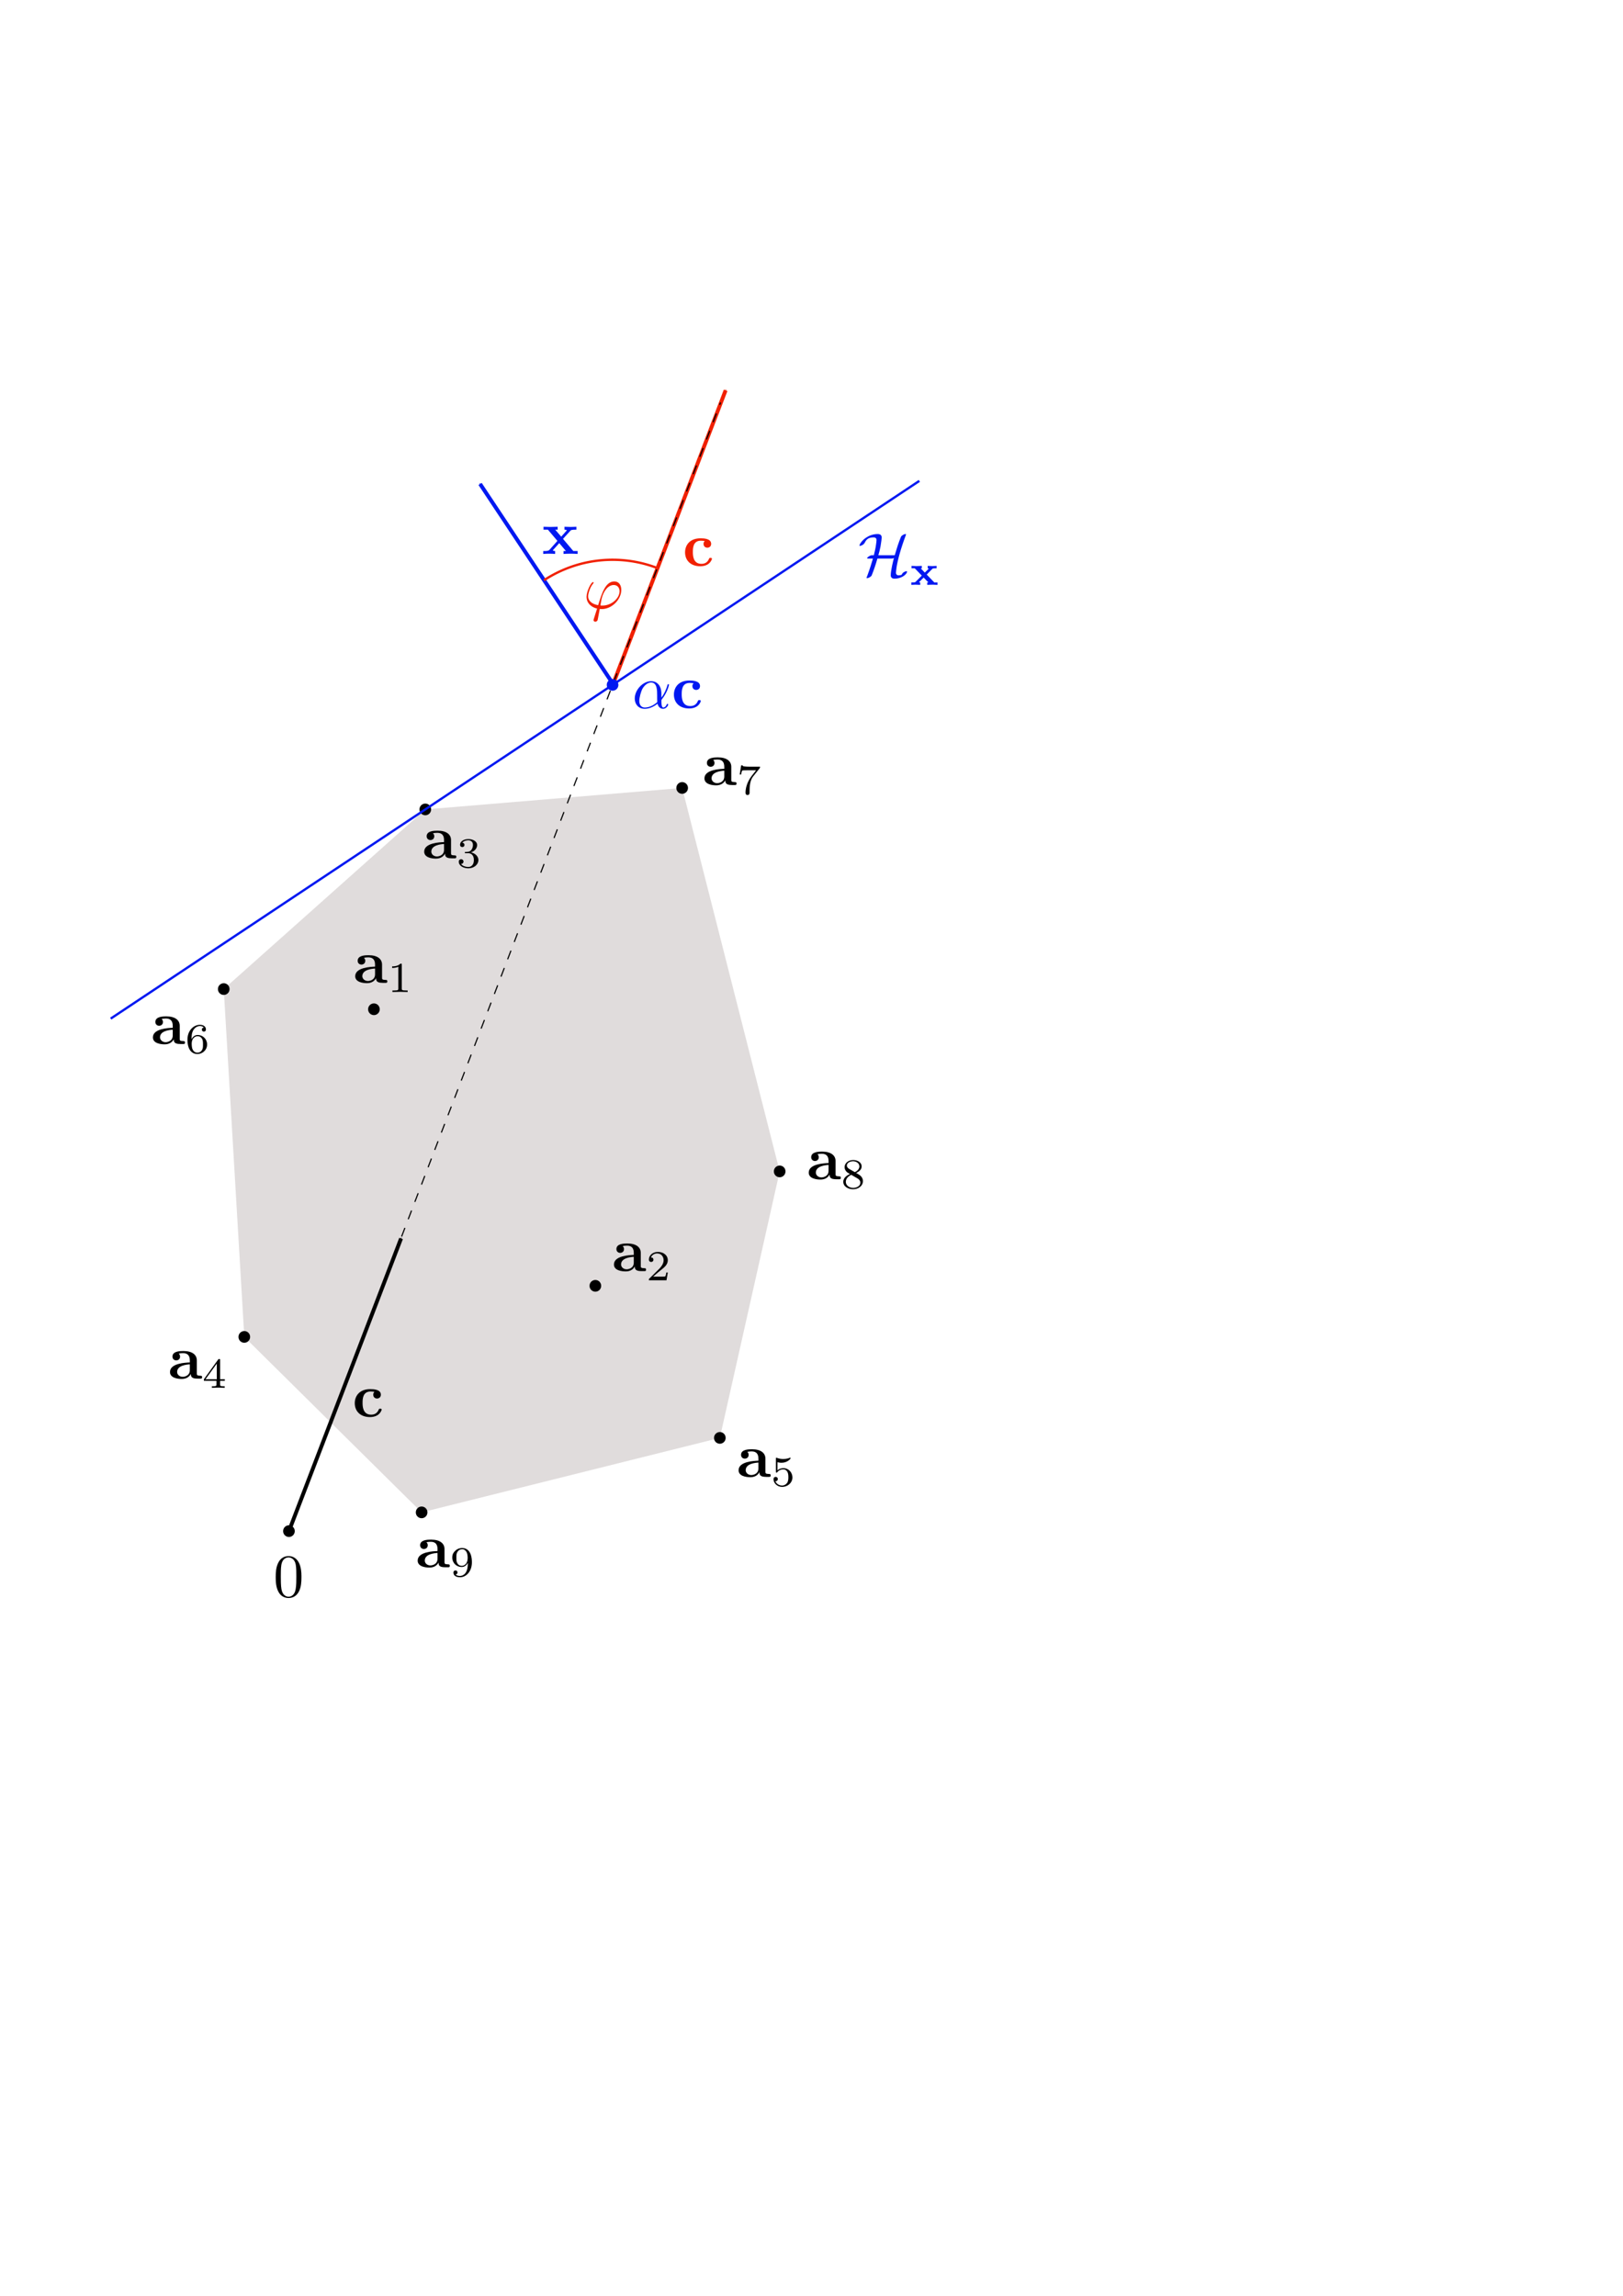 <?xml version="1.0" encoding="UTF-8" standalone="no"?>
<!-- Created with Inkscape (http://www.inkscape.org/) -->

<svg
   xmlns:ns0="http://www.iki.fi/pav/software/textext/"
   xmlns:dc="http://purl.org/dc/elements/1.1/"
   xmlns:cc="http://creativecommons.org/ns#"
   xmlns:rdf="http://www.w3.org/1999/02/22-rdf-syntax-ns#"
   xmlns:svg="http://www.w3.org/2000/svg"
   xmlns="http://www.w3.org/2000/svg"
   xmlns:sodipodi="http://sodipodi.sourceforge.net/DTD/sodipodi-0.dtd"
   xmlns:inkscape="http://www.inkscape.org/namespaces/inkscape"
   width="744.094"
   height="1052.362"
   id="svg2"
   version="1.1"
   inkscape:version="0.48.4 r9939"
   sodipodi:docname="dualityCHb.svg">
  <sodipodi:namedview
     id="base"
     pagecolor="#ffffff"
     bordercolor="#666666"
     borderopacity="1.0"
     inkscape:pageopacity="0.0"
     inkscape:pageshadow="2"
     inkscape:zoom="1.4"
     inkscape:cx="281.54855"
     inkscape:cy="696.86223"
     inkscape:document-units="px"
     inkscape:current-layer="layer3"
     showgrid="true"
     inkscape:window-width="1918"
     inkscape:window-height="1062"
     inkscape:window-x="0"
     inkscape:window-y="0"
     inkscape:window-maximized="0"
     inkscape:snap-object-midpoints="true"
     inkscape:object-paths="true"
     inkscape:snap-grids="false"
     inkscape:snap-intersection-paths="true"
     inkscape:snap-nodes="true"
     inkscape:object-nodes="false"
     inkscape:snap-global="true">
    <inkscape:grid
       type="xygrid"
       id="grid3004"
       empspacing="5"
       visible="false"
       enabled="false"
       snapvisiblegridlinesonly="true"
       units="mm"
       spacingx="1mm"
       spacingy="1mm" />
  </sodipodi:namedview>
  <defs
     id="defs4">
    <marker
       inkscape:stockid="Arrow1Mend"
       orient="auto"
       refY="0.0"
       refX="0.0"
       id="Arrow1Mend"
       style="overflow:visible;">
      <path
         id="path5082"
         d="M 0.0,0.0 L 5.0,-5.0 L -12.5,0.0 L 5.0,5.0 L 0.0,0.0 z "
         style="fill-rule:evenodd;stroke:#000000;stroke-width:1.0pt;"
         transform="scale(0.4) rotate(180) translate(10,0)" />
    </marker>
    <marker
       inkscape:stockid="Arrow1Mendd"
       orient="auto"
       refY="0.0"
       refX="0.0"
       id="Arrow1Mendd"
       style="overflow:visible;">
      <path
         id="path6313"
         d="M 0.0,0.0 L 5.0,-5.0 L -12.5,0.0 L 5.0,5.0 L 0.0,0.0 z "
         style="stroke:#0018f1;stroke-width:1.0pt;fill:#0018f1;fill-rule:evenodd"
         transform="scale(0.4) rotate(180) translate(10,0)" />
    </marker>
    <marker
       inkscape:stockid="Arrow1Mendh"
       orient="auto"
       refY="0.0"
       refX="0.0"
       id="Arrow1Mendh"
       style="overflow:visible;">
      <path
         id="path3970"
         d="M 0.0,0.0 L 5.0,-5.0 L -12.5,0.0 L 5.0,5.0 L 0.0,0.0 z "
         style="stroke:#f12000;stroke-width:1.0pt;fill:#f12000;fill-rule:evenodd"
         transform="scale(0.4) rotate(180) translate(10,0)" />
    </marker>
  </defs>
  <g
     inkscape:groupmode="layer"
     id="layer2"
     inkscape:label="helplines"
     style="display:none">
    <path
       style="fill:#2a1313;fill-opacity:0.19;stroke:#000000;stroke-width:0.354;stroke-miterlimit:4;stroke-opacity:1;stroke-dasharray:none;display:inline"
       d="M 132.472,701.839 369.47,83.315"
       id="path3818"
       inkscape:connector-curvature="0"
       sodipodi:nodetypes="cc" />
    <path
       style="fill:#2a1313;fill-opacity:0.19;stroke:#000000;stroke-width:0.354;stroke-miterlimit:4;stroke-opacity:1;stroke-dasharray:none;display:inline"
       d="M 159.604,373.979 371.231,356.301"
       id="path3822"
       inkscape:connector-curvature="0" />
    <path
       inkscape:connector-curvature="0"
       id="path3826"
       d="M 219.57,221.031 342.808,406.394"
       style="fill:#2a1313;fill-opacity:0.19;stroke:#000000;stroke-width:0.354;stroke-miterlimit:4;stroke-opacity:1;stroke-dasharray:none;display:inline" />
    <path
       style="fill:#2a1313;fill-opacity:0.19;stroke:#000000;stroke-width:0.354;stroke-miterlimit:4;stroke-opacity:1;stroke-dasharray:none;display:inline"
       d="m 161.429,557.362 54.286,25"
       id="path3828"
       inkscape:connector-curvature="0" />
    <path
       style="fill:#2a1313;fill-opacity:0.19;stroke:#000000;stroke-width:0.354;stroke-miterlimit:4;stroke-opacity:1;stroke-dasharray:none"
       d="m 297.857,178.791 65,11.429"
       id="path3849"
       inkscape:connector-curvature="0" />
  </g>
  <g
     inkscape:label="Layer 1"
     inkscape:groupmode="layer"
     id="layer1"
     style="display:inline">
    <path
       sodipodi:nodetypes="cc"
       inkscape:connector-curvature="0"
       id="path3175"
       d="m 281.276,313.061 51.399,-134.142"
       style="marker-end:url(#Arrow1Mendh);stroke-opacity:1;fill-opacity:0.146;stroke:#f12000;stroke-miterlimit:4;stroke-dasharray:none;stroke-width:1.772;display:inline;fill:#2a1313" />
    <path
       style="fill:#2a1313;fill-opacity:0.146;stroke:none"
       d="m 194.988,371.023 117.764,-9.837 44.708,175.763 -27.435,122.154 -136.721,34.145 -81.299,-80.433 -9.426,-159.438 z"
       id="path3006"
       inkscape:connector-curvature="0"
       sodipodi:nodetypes="cccccccc" />
    <path
       transform="matrix(0.15,0,0,0.15,111.212,658.257)"
       d="m 159.449,290.551 a 17.717,17.717 0 1 1 -35.433,0 17.717,17.717 0 1 1 35.433,0 z"
       sodipodi:ry="17.716536"
       sodipodi:rx="17.716536"
       sodipodi:cy="290.55115"
       sodipodi:cx="141.73228"
       id="path3784"
       style="fill:#000000;fill-opacity:1;stroke:none;display:inline"
       sodipodi:type="arc" />
    <path
       sodipodi:type="arc"
       style="fill:#000000;fill-opacity:1;stroke:none;display:inline"
       id="path3852"
       sodipodi:cx="141.73228"
       sodipodi:cy="290.55115"
       sodipodi:rx="17.716536"
       sodipodi:ry="17.716536"
       d="m 159.449,290.551 a 17.717,17.717 0 1 1 -35.433,0 17.717,17.717 0 1 1 35.433,0 z"
       transform="matrix(0.15,0,0,0.15,172.044,649.666)" />
    <path
       transform="matrix(0.15,0,0,0.15,308.765,615.521)"
       d="m 159.449,290.551 a 17.717,17.717 0 1 1 -35.433,0 17.717,17.717 0 1 1 35.433,0 z"
       sodipodi:ry="17.716536"
       sodipodi:rx="17.716536"
       sodipodi:cy="290.55115"
       sodipodi:cx="141.73228"
       id="path3854"
       style="fill:#000000;fill-opacity:1;stroke:none;display:inline"
       sodipodi:type="arc" />
    <path
       sodipodi:type="arc"
       style="fill:#000000;fill-opacity:1;stroke:none;display:inline"
       id="path3858"
       sodipodi:cx="141.73228"
       sodipodi:cy="290.55115"
       sodipodi:rx="17.716536"
       sodipodi:ry="17.716536"
       d="m 159.449,290.551 a 17.717,17.717 0 1 1 -35.433,0 17.717,17.717 0 1 1 35.433,0 z"
       transform="matrix(0.15,0,0,0.15,336.2,493.367)" />
    <path
       transform="matrix(0.15,0,0,0.15,291.492,317.604)"
       d="m 159.449,290.551 a 17.717,17.717 0 1 1 -35.433,0 17.717,17.717 0 1 1 35.433,0 z"
       sodipodi:ry="17.716536"
       sodipodi:rx="17.716536"
       sodipodi:cy="290.55115"
       sodipodi:cx="141.73228"
       id="path3860"
       style="fill:#000000;fill-opacity:1;stroke:none;display:inline"
       sodipodi:type="arc" />
    <path
       sodipodi:type="arc"
       style="fill:#000000;fill-opacity:1;stroke:none;display:inline"
       id="path3862"
       sodipodi:cx="141.73228"
       sodipodi:cy="290.55115"
       sodipodi:rx="17.716536"
       sodipodi:ry="17.716536"
       d="m 159.449,290.551 a 17.717,17.717 0 1 1 -35.433,0 17.717,17.717 0 1 1 35.433,0 z"
       transform="matrix(0.15,0,0,0.15,173.728,327.441)" />
    <path
       transform="matrix(0.15,0,0,0.15,81.318,409.795)"
       d="m 159.449,290.551 a 17.717,17.717 0 1 1 -35.433,0 17.717,17.717 0 1 1 35.433,0 z"
       sodipodi:ry="17.716536"
       sodipodi:rx="17.716536"
       sodipodi:cy="290.55115"
       sodipodi:cx="141.73228"
       id="path3864"
       style="fill:#000000;fill-opacity:1;stroke:none;display:inline"
       sodipodi:type="arc" />
    <path
       sodipodi:type="arc"
       style="fill:#000000;fill-opacity:1;stroke:none;display:inline"
       id="path3866"
       sodipodi:cx="141.73228"
       sodipodi:cy="290.55115"
       sodipodi:rx="17.716536"
       sodipodi:ry="17.716536"
       d="m 159.449,290.551 a 17.717,17.717 0 1 1 -35.433,0 17.717,17.717 0 1 1 35.433,0 z"
       transform="matrix(0.15,0,0,0.15,90.745,569.233)" />
    <path
       sodipodi:type="arc"
       style="fill:#000000;fill-opacity:1;stroke:none;display:inline"
       id="path4018"
       sodipodi:cx="141.73228"
       sodipodi:cy="290.55115"
       sodipodi:rx="17.716536"
       sodipodi:ry="17.716536"
       d="m 159.449,290.551 a 17.717,17.717 0 1 1 -35.433,0 17.717,17.717 0 1 1 35.433,0 z"
       transform="matrix(0.15,0,0,0.15,251.691,545.82)" />
    <path
       transform="matrix(0.15,0,0,0.15,150.171,419.046)"
       d="m 159.449,290.551 a 17.717,17.717 0 1 1 -35.433,0 17.717,17.717 0 1 1 35.433,0 z"
       sodipodi:ry="17.716536"
       sodipodi:rx="17.716536"
       sodipodi:cy="290.55115"
       sodipodi:cx="141.73228"
       id="path4020"
       style="fill:#000000;fill-opacity:1;stroke:none;display:inline"
       sodipodi:type="arc" />
    <path
       inkscape:connector-curvature="0"
       id="path5820"
       d="M 132.472,701.839 330.357,184.505"
       style="fill:#2a1313;fill-opacity:0.146;stroke:#000000;stroke-width:0.531;stroke-miterlimit:4;stroke-opacity:1;stroke-dasharray:4.252, 4.252;stroke-dashoffset:0;display:inline"
       sodipodi:nodetypes="cc" />
    <path
       transform="matrix(0.15,0,0,0.15,259.587,270.357)"
       d="m 159.449,290.551 a 17.717,17.717 0 1 1 -35.433,0 17.717,17.717 0 1 1 35.433,0 z"
       sodipodi:ry="17.716536"
       sodipodi:rx="17.716536"
       sodipodi:cy="290.55115"
       sodipodi:cx="141.73228"
       id="path5825"
       style="fill:#0018f1;fill-opacity:1;stroke:none;display:inline"
       sodipodi:type="arc" />
    <path
       style="display:inline;fill:#2a1313;fill-opacity:0.146;stroke:#000000;stroke-width:1.772;stroke-miterlimit:4;stroke-opacity:1;stroke-dasharray:none;marker-end:url(#Arrow1Mend)"
       d="m 132.472,701.839 51.399,-134.142"
       id="path5067"
       inkscape:connector-curvature="0"
       sodipodi:nodetypes="cc" />
    <path
       style="display:inline;fill:#2a1313;fill-opacity:0.19;stroke:#0018f1;stroke-width:1.063;stroke-miterlimit:4;stroke-opacity:1;stroke-dasharray:none"
       d="M 50.76,466.913 421.486,220.436"
       id="path3824"
       inkscape:connector-curvature="0" />
    <path
       inkscape:connector-curvature="0"
       id="path6121"
       d="m 281.189,313.712 -61.084,-91.876"
       style="marker-end:url(#Arrow1Mendd);stroke-opacity:1;fill-opacity:1;stroke-dashoffset:0;stroke:#0018f1;stroke-miterlimit:4;stroke-dasharray:none;stroke-width:1.772;display:inline;fill:#0018f1" />
    <path
       sodipodi:open="true"
       sodipodi:type="arc"
       style="fill:none;stroke:#f12000;stroke-width:1.063;stroke-miterlimit:4;stroke-opacity:1;stroke-dasharray:none;stroke-dashoffset:0"
       id="path6739"
       sodipodi:cx="280.8472"
       sodipodi:cy="313.93976"
       sodipodi:rx="57.350998"
       sodipodi:ry="57.350998"
       d="m 249.428,265.961 a 57.351,57.351 0 0 1 52.008,-5.549"
       sodipodi:start="4.132601"
       sodipodi:end="5.0795723" />
  </g>
  <g
     inkscape:groupmode="layer"
     id="layer3"
     inkscape:label="popisky"
     style="display:inline">
    <g
       id="g4028"
       transform="matrix(2.815,0,0,-2.815,-467.001,2441.062)"
       xml:space="preserve"
       stroke-miterlimit="10.433"
       font-style="normal"
       font-variant="normal"
       font-weight="normal"
       font-stretch="normal"
       font-size-adjust="none"
       letter-spacing="normal"
       word-spacing="normal"
       ns0:text="$\\mbox{\\boldmath{$\\rm a$}}_1$"
       ns0:preamble=""
       style="font-style:normal;font-variant:normal;font-weight:normal;font-stretch:normal;letter-spacing:normal;word-spacing:normal;text-anchor:start;fill:none;stroke:#000000;stroke-linecap:butt;stroke-linejoin:miter;stroke-miterlimit:10.433;stroke-opacity:1;stroke-dasharray:none;stroke-dashoffset:0"><path
         style="fill:#000000;stroke-width:0"
         inkscape:connector-curvature="0"
         d="m 227.15,707.89 0,-0.06 0.01,-0.06 0,-0.03 0,-0.03 0,-0.04 0.01,-0.03 0.01,-0.03 0,-0.03 0.02,-0.04 0.01,-0.03 0.01,-0.03 0.02,-0.03 0.02,-0.03 0.02,-0.03 0.03,-0.03 0.03,-0.02 0.03,-0.03 0.02,-0.01 0.02,-0.01 0.02,-0.02 0.02,-0.01 0.02,-0.01 0.02,-0.01 0.02,-0.01 0.03,-0.01 0.02,-0.01 0.03,-0.01 0.03,-0.01 0.03,-0.01 0.03,0 0.03,-0.01 0.03,-0.01 0.03,0 0.04,-0.01 0.04,0 0.03,-0.01 0.04,0 0.04,-0.01 0.05,0 0.04,0 0.04,0 0.05,0 0.05,-0.01 h 0.47 c 0.2,0 0.32,0 0.32,0.24 0,0.23 -0.13,0.23 -0.25,0.23 -0.61,0.01 -0.61,0.14 -0.61,0.37 v 2.13 c 0,0.89 -0.71,1.53 -2.19,1.53 -0.57,0 -1.78,-0.03 -1.78,-0.91 0,-0.44 0.35,-0.62 0.61,-0.62 0.31,0 0.63,0.2 0.63,0.62 0,0.3 -0.19,0.47 -0.22,0.49 0.28,0.06 0.6,0.07 0.72,0.07 0.75,0 1.09,-0.42 1.09,-1.18 v -0.33 -0.31 -0.94 c 0,-0.96 -0.91,-1.09 -1.16,-1.09 -0.51,0 -0.91,0.35 -0.91,0.79 0,1.07 1.58,1.21 2.07,1.24 h 0 v 0.31 c -0.7,-0.03 -3.23,-0.12 -3.23,-1.56 0,-0.96 1.23,-1.13 1.92,-1.13 0.8,0 1.26,0.4 1.48,0.82 z"
         id="path4030" /><path
         style="fill:#000000;stroke-width:0"
         inkscape:connector-curvature="0"
         d="m 231.33,710.05 0,0.01 0,0.01 0,0.01 0,0.01 0,0 0,0.01 0,0.01 0,0.01 0,0 0,0.01 0,0.01 0,0 0,0.01 0,0 0,0.01 0,0 0,0.01 0,0 -0.01,0.01 0,0.01 0,0.01 0,0 -0.01,0.01 0,0.01 -0.01,0 0,0.01 -0.01,0 -0.01,0 0,0.01 -0.01,0 -0.01,0 -0.01,0 0,0 -0.01,0 -0.01,0 0,0.01 -0.01,0 0,0 -0.01,0 -0.01,0 0,0 -0.01,0 -0.01,0 0,0 -0.01,0 -0.01,0 -0.01,0 -0.01,0 -0.01,0 -0.01,0 c -0.44,-0.44 -1.07,-0.45 -1.36,-0.45 v -0.25 c 0.17,0 0.63,0 1.01,0.2 v -3.55 c 0,-0.23 0,-0.32 -0.7,-0.32 h -0.26 v -0.25 c 0.12,0.01 0.98,0.03 1.24,0.03 0.21,0 1.09,-0.02 1.24,-0.03 v 0.25 h -0.26 c -0.7,0 -0.7,0.09 -0.7,0.32 z"
         id="path4032" /></g>    <g
       style="font-style:normal;font-variant:normal;font-weight:normal;font-stretch:normal;letter-spacing:normal;word-spacing:normal;text-anchor:start;fill:none;stroke:#000000;stroke-linecap:butt;stroke-linejoin:miter;stroke-miterlimit:10.433;stroke-opacity:1;stroke-dasharray:none;stroke-dashoffset:0"
       ns0:preamble=""
       ns0:text="$0$"
       word-spacing="normal"
       letter-spacing="normal"
       font-size-adjust="none"
       font-stretch="normal"
       font-weight="normal"
       font-variant="normal"
       font-style="normal"
       stroke-miterlimit="10.433"
       xml:space="preserve"
       transform="matrix(2.815,0,0,-2.815,-503.648,2722.452)"
       id="g4127"><path
         id="path4129"
         d="m 228.01,710.3 0,0.15 0,0.15 -0.01,0.15 0,0.15 -0.01,0.15 -0.02,0.14 -0.01,0.15 -0.02,0.15 -0.02,0.14 -0.03,0.15 -0.03,0.14 -0.04,0.15 -0.04,0.14 -0.05,0.14 -0.06,0.14 -0.03,0.07 -0.03,0.07 c -0.46,0.95 -1.27,1.11 -1.69,1.11 -0.6,0 -1.32,-0.26 -1.73,-1.18 -0.32,-0.69 -0.37,-1.46 -0.37,-2.26 0,-0.74 0.04,-1.64 0.45,-2.39 0.43,-0.81 1.15,-1 1.64,-1 v 0.21 c -0.39,0 -0.98,0.25 -1.15,1.21 -0.11,0.59 -0.11,1.51 -0.11,2.09 0,0.64 0,1.29 0.08,1.83 0.18,1.18 0.93,1.27 1.18,1.27 0.33,0 0.98,-0.18 1.17,-1.16 0.1,-0.56 0.1,-1.31 0.1,-1.94 0,-0.74 0,-1.42 -0.11,-2.05 -0.15,-0.95 -0.71,-1.25 -1.16,-1.25 h 0 v -0.21 c 0.54,0 1.29,0.2 1.73,1.15 0.32,0.68 0.37,1.46 0.37,2.24 z"
         inkscape:connector-curvature="0"
         style="fill:#000000;stroke-width:0" /></g>    <g
       id="g4232"
       transform="matrix(2.815,0,0,-2.815,-348.379,2573.205)"
       xml:space="preserve"
       stroke-miterlimit="10.433"
       font-style="normal"
       font-variant="normal"
       font-weight="normal"
       font-stretch="normal"
       font-size-adjust="none"
       letter-spacing="normal"
       word-spacing="normal"
       ns0:text="$\\mbox{\\boldmath{$\\rm a$}}_2$"
       ns0:preamble=""
       style="font-style:normal;font-variant:normal;font-weight:normal;font-stretch:normal;letter-spacing:normal;word-spacing:normal;text-anchor:start;fill:none;stroke:#000000;stroke-linecap:butt;stroke-linejoin:miter;stroke-miterlimit:10.433;stroke-opacity:1;stroke-dasharray:none;stroke-dashoffset:0"><path
         d="m 227.15,707.89 0,-0.06 0.01,-0.06 0,-0.03 0,-0.03 0,-0.04 0.01,-0.03 0.01,-0.03 0,-0.03 0.02,-0.04 0.01,-0.03 0.01,-0.03 0.02,-0.03 0.02,-0.03 0.02,-0.03 0.03,-0.03 0.03,-0.02 0.03,-0.03 0.02,-0.01 0.02,-0.01 0.02,-0.02 0.02,-0.01 0.02,-0.01 0.02,-0.01 0.02,-0.01 0.03,-0.01 0.02,-0.01 0.03,-0.01 0.03,-0.01 0.03,-0.01 0.03,0 0.03,-0.01 0.03,-0.01 0.03,0 0.04,-0.01 0.04,0 0.03,-0.01 0.04,0 0.04,-0.01 0.05,0 0.04,0 0.04,0 0.05,0 0.05,-0.01 h 0.47 c 0.2,0 0.32,0 0.32,0.24 0,0.23 -0.13,0.23 -0.25,0.23 -0.61,0.01 -0.61,0.14 -0.61,0.37 v 2.13 c 0,0.89 -0.71,1.53 -2.19,1.53 -0.57,0 -1.78,-0.03 -1.78,-0.91 0,-0.44 0.35,-0.62 0.61,-0.62 0.31,0 0.63,0.2 0.63,0.62 0,0.3 -0.19,0.47 -0.22,0.49 0.28,0.06 0.6,0.07 0.72,0.07 0.75,0 1.09,-0.42 1.09,-1.18 v -0.33 -0.31 -0.94 c 0,-0.96 -0.91,-1.09 -1.16,-1.09 -0.51,0 -0.91,0.35 -0.91,0.79 0,1.07 1.58,1.21 2.07,1.24 h 0 v 0.31 c -0.7,-0.03 -3.23,-0.12 -3.23,-1.56 0,-0.96 1.23,-1.13 1.92,-1.13 0.8,0 1.26,0.4 1.48,0.82 z"
         id="path4234"
         inkscape:connector-curvature="0"
         style="fill:#000000;stroke-width:0" /><path
         d="m 232.52,706.9 h -0.24 c -0.02,-0.16 -0.09,-0.57 -0.18,-0.64 -0.06,-0.04 -0.59,-0.04 -0.69,-0.04 h -1.28 c 0.73,0.65 0.97,0.84 1.39,1.17 0.52,0.41 1,0.84 1,1.5 0,0.84 -0.74,1.36 -1.63,1.36 -0.87,0 -1.45,-0.61 -1.45,-1.25 0,-0.35 0.3,-0.39 0.37,-0.39 0.17,0 0.37,0.12 0.37,0.37 0,0.13 -0.05,0.37 -0.41,0.37 0.21,0.49 0.69,0.65 1.01,0.65 0.7,0 1.06,-0.54 1.06,-1.11 0,-0.6 -0.43,-1.08 -0.65,-1.33 l -1.68,-1.66 c -0.07,-0.06 -0.07,-0.07 -0.07,-0.27 h 2.87 z"
         id="path4236"
         inkscape:connector-curvature="0"
         style="fill:#000000;stroke-width:0" /></g>    <g
       style="font-style:normal;font-variant:normal;font-weight:normal;font-stretch:normal;letter-spacing:normal;word-spacing:normal;text-anchor:start;fill:none;stroke:#000000;stroke-linecap:butt;stroke-linejoin:miter;stroke-miterlimit:10.433;stroke-opacity:1;stroke-dasharray:none;stroke-dashoffset:0"
       ns0:preamble=""
       ns0:text="$\\mbox{\\boldmath{$\\rm a$}}_3$"
       word-spacing="normal"
       letter-spacing="normal"
       font-size-adjust="none"
       font-stretch="normal"
       font-weight="normal"
       font-variant="normal"
       font-style="normal"
       stroke-miterlimit="10.433"
       xml:space="preserve"
       transform="matrix(2.815,0,0,-2.815,-435.373,2383.976)"
       id="g4339"><path
         id="path4341"
         d="m 227.15,707.89 0,-0.06 0.01,-0.06 0,-0.03 0,-0.03 0,-0.04 0.01,-0.03 0.01,-0.03 0,-0.03 0.02,-0.04 0.01,-0.03 0.01,-0.03 0.02,-0.03 0.02,-0.03 0.02,-0.03 0.03,-0.03 0.03,-0.02 0.03,-0.03 0.02,-0.01 0.02,-0.01 0.02,-0.02 0.02,-0.01 0.02,-0.01 0.02,-0.01 0.02,-0.01 0.03,-0.01 0.02,-0.01 0.03,-0.01 0.03,-0.01 0.03,-0.01 0.03,0 0.03,-0.01 0.03,-0.01 0.03,0 0.04,-0.01 0.04,0 0.03,-0.01 0.04,0 0.04,-0.01 0.05,0 0.04,0 0.04,0 0.05,0 0.05,-0.01 h 0.47 c 0.2,0 0.32,0 0.32,0.24 0,0.23 -0.13,0.23 -0.25,0.23 -0.61,0.01 -0.61,0.14 -0.61,0.37 v 2.13 c 0,0.89 -0.71,1.53 -2.19,1.53 -0.57,0 -1.78,-0.03 -1.78,-0.91 0,-0.44 0.35,-0.62 0.61,-0.62 0.31,0 0.63,0.2 0.63,0.62 0,0.3 -0.19,0.47 -0.22,0.49 0.28,0.06 0.6,0.07 0.72,0.07 0.75,0 1.09,-0.42 1.09,-1.18 v -0.33 -0.31 -0.94 c 0,-0.96 -0.91,-1.09 -1.16,-1.09 -0.51,0 -0.91,0.35 -0.91,0.79 0,1.07 1.58,1.21 2.07,1.24 h 0 v 0.31 c -0.7,-0.03 -3.23,-0.12 -3.23,-1.56 0,-0.96 1.23,-1.13 1.92,-1.13 0.8,0 1.26,0.4 1.48,0.82 z"
         inkscape:connector-curvature="0"
         style="fill:#000000;stroke-width:0" /><path
         id="path4343"
         d="m 230.9,707.95 0.05,0 0.05,0 0.05,-0.01 0.05,0 0.04,-0.01 0.05,-0.02 0.04,-0.01 0.05,-0.02 0.04,-0.02 0.04,-0.02 0.04,-0.02 0.04,-0.02 0.03,-0.03 0.04,-0.03 0.03,-0.03 0.03,-0.04 0.03,-0.03 0.03,-0.04 0.03,-0.04 0.02,-0.04 0.03,-0.05 0.02,-0.05 0.02,-0.05 0.02,-0.05 0.01,-0.05 0.02,-0.06 0.01,-0.05 0.01,-0.06 0.01,-0.07 0,-0.06 0,-0.07 0.01,-0.07 c 0,-0.86 -0.51,-1.12 -0.91,-1.12 -0.28,0 -0.89,0.08 -1.18,0.49 0.32,0.02 0.4,0.25 0.4,0.39 0,0.22 -0.17,0.38 -0.38,0.38 -0.2,0 -0.39,-0.12 -0.39,-0.4 0,-0.65 0.72,-1.08 1.56,-1.08 0.97,0 1.64,0.65 1.64,1.34 0,0.55 -0.45,1.09 -1.21,1.25 0.73,0.26 1,0.78 1,1.21 0,0.55 -0.64,0.96 -1.41,0.96 -0.78,0 -1.37,-0.38 -1.37,-0.93 0,-0.24 0.16,-0.37 0.37,-0.37 0.21,0 0.35,0.16 0.35,0.35 0,0.2 -0.14,0.35 -0.35,0.36 0.24,0.31 0.72,0.39 0.98,0.39 0.31,0 0.75,-0.16 0.75,-0.76 0,-0.29 -0.1,-0.61 -0.28,-0.83 -0.23,-0.26 -0.42,-0.28 -0.77,-0.3 -0.18,-0.01 -0.19,-0.01 -0.23,-0.02 -0.01,0 -0.06,-0.01 -0.06,-0.09 0,-0.1 0.06,-0.1 0.18,-0.1 z"
         inkscape:connector-curvature="0"
         style="fill:#000000;stroke-width:0" /></g>    <g
       id="g4446"
       transform="matrix(2.815,0,0,-2.815,-551.915,2622.491)"
       xml:space="preserve"
       stroke-miterlimit="10.433"
       font-style="normal"
       font-variant="normal"
       font-weight="normal"
       font-stretch="normal"
       font-size-adjust="none"
       letter-spacing="normal"
       word-spacing="normal"
       ns0:text="$\\mbox{\\boldmath{$\\rm a$}}_4$"
       ns0:preamble=""
       style="font-style:normal;font-variant:normal;font-weight:normal;font-stretch:normal;letter-spacing:normal;word-spacing:normal;text-anchor:start;fill:none;stroke:#000000;stroke-linecap:butt;stroke-linejoin:miter;stroke-miterlimit:10.433;stroke-opacity:1;stroke-dasharray:none;stroke-dashoffset:0"><path
         d="m 227.15,707.89 0,-0.06 0.01,-0.06 0,-0.03 0,-0.03 0,-0.04 0.01,-0.03 0.01,-0.03 0,-0.03 0.02,-0.04 0.01,-0.03 0.01,-0.03 0.02,-0.03 0.02,-0.03 0.02,-0.03 0.03,-0.03 0.03,-0.02 0.03,-0.03 0.02,-0.01 0.02,-0.01 0.02,-0.02 0.02,-0.01 0.02,-0.01 0.02,-0.01 0.02,-0.01 0.03,-0.01 0.02,-0.01 0.03,-0.01 0.03,-0.01 0.03,-0.01 0.03,0 0.03,-0.01 0.03,-0.01 0.03,0 0.04,-0.01 0.04,0 0.03,-0.01 0.04,0 0.04,-0.01 0.05,0 0.04,0 0.04,0 0.05,0 0.05,-0.01 h 0.47 c 0.2,0 0.32,0 0.32,0.24 0,0.23 -0.13,0.23 -0.25,0.23 -0.61,0.01 -0.61,0.14 -0.61,0.37 v 2.13 c 0,0.89 -0.71,1.53 -2.19,1.53 -0.57,0 -1.78,-0.03 -1.78,-0.91 0,-0.44 0.35,-0.62 0.61,-0.62 0.31,0 0.63,0.2 0.63,0.62 0,0.3 -0.19,0.47 -0.22,0.49 0.28,0.06 0.6,0.07 0.72,0.07 0.75,0 1.09,-0.42 1.09,-1.18 v -0.33 -0.31 -0.94 c 0,-0.96 -0.91,-1.09 -1.16,-1.09 -0.51,0 -0.91,0.35 -0.91,0.79 0,1.07 1.58,1.21 2.07,1.24 h 0 v 0.31 c -0.7,-0.03 -3.23,-0.12 -3.23,-1.56 0,-0.96 1.23,-1.13 1.92,-1.13 0.8,0 1.26,0.4 1.48,0.82 z"
         id="path4448"
         inkscape:connector-curvature="0"
         style="fill:#000000;stroke-width:0" /><path
         d="m 232.68,706.77 v 0.25 h -0.77 v 3.1 c 0,0.15 0,0.2 -0.15,0.2 -0.08,0 -0.11,0 -0.18,-0.1 l -2.31,-3.2 v -0.25 h 2.05 l 0.05,0.25 h -1.84 l 1.84,2.55 v -2.55 l -0.05,-0.25 v -0.57 c 0,-0.23 0,-0.32 -0.56,-0.32 h -0.19 v -0.25 c 0.35,0.02 0.79,0.03 1.04,0.03 0.26,0 0.71,-0.01 1.05,-0.03 v 0.25 h -0.18 c -0.57,0 -0.57,0.09 -0.57,0.32 v 0.57 z"
         id="path4450"
         inkscape:connector-curvature="0"
         style="fill:#000000;stroke-width:0" /></g>    <g
       style="font-style:normal;font-variant:normal;font-weight:normal;font-stretch:normal;letter-spacing:normal;word-spacing:normal;text-anchor:start;fill:none;stroke:#000000;stroke-linecap:butt;stroke-linejoin:miter;stroke-miterlimit:10.433;stroke-opacity:1;stroke-dasharray:none;stroke-dashoffset:0"
       ns0:preamble=""
       ns0:text="$\\mbox{\\boldmath{$\\rm a$}}_5$"
       word-spacing="normal"
       letter-spacing="normal"
       font-size-adjust="none"
       font-stretch="normal"
       font-weight="normal"
       font-variant="normal"
       font-style="normal"
       stroke-miterlimit="10.433"
       xml:space="preserve"
       transform="matrix(2.815,0,0,-2.815,-291.236,2667.522)"
       id="g4553"><path
         id="path4555"
         d="m 227.15,707.89 0,-0.06 0.01,-0.06 0,-0.03 0,-0.03 0,-0.04 0.01,-0.03 0.01,-0.03 0,-0.03 0.02,-0.04 0.01,-0.03 0.01,-0.03 0.02,-0.03 0.02,-0.03 0.02,-0.03 0.03,-0.03 0.03,-0.02 0.03,-0.03 0.02,-0.01 0.02,-0.01 0.02,-0.02 0.02,-0.01 0.02,-0.01 0.02,-0.01 0.02,-0.01 0.03,-0.01 0.02,-0.01 0.03,-0.01 0.03,-0.01 0.03,-0.01 0.03,0 0.03,-0.01 0.03,-0.01 0.03,0 0.04,-0.01 0.04,0 0.03,-0.01 0.04,0 0.04,-0.01 0.05,0 0.04,0 0.04,0 0.05,0 0.05,-0.01 h 0.47 c 0.2,0 0.32,0 0.32,0.24 0,0.23 -0.13,0.23 -0.25,0.23 -0.61,0.01 -0.61,0.14 -0.61,0.37 v 2.13 c 0,0.89 -0.71,1.53 -2.19,1.53 -0.57,0 -1.78,-0.03 -1.78,-0.91 0,-0.44 0.35,-0.62 0.61,-0.62 0.31,0 0.63,0.2 0.63,0.62 0,0.3 -0.19,0.47 -0.22,0.49 0.28,0.06 0.6,0.07 0.72,0.07 0.75,0 1.09,-0.42 1.09,-1.18 v -0.33 -0.31 -0.94 c 0,-0.96 -0.91,-1.09 -1.16,-1.09 -0.51,0 -0.91,0.35 -0.91,0.79 0,1.07 1.58,1.21 2.07,1.24 h 0 v 0.31 c -0.7,-0.03 -3.23,-0.12 -3.23,-1.56 0,-0.96 1.23,-1.13 1.92,-1.13 0.8,0 1.26,0.4 1.48,0.82 z"
         inkscape:connector-curvature="0"
         style="fill:#000000;stroke-width:0" /><path
         id="path4557"
         d="m 230.08,709.51 0.03,-0.01 0.04,0 0.03,-0.01 0.03,-0.01 0.03,0 0.03,-0.01 0.02,-0.01 0.03,0 0.03,-0.01 0.02,0 0.03,0 0.02,-0.01 0.02,0 0.03,0 0.02,-0.01 0.02,0 0.02,0 0.02,0 0.02,0 0.02,0 0.01,-0.01 0.02,0 0.02,0 0.01,0 0.02,0 0.01,0 0.02,0 0.01,0 0.01,0 0.01,0 0.02,0 0.01,0 c 0.92,0 1.46,0.63 1.46,0.73 0,0.08 -0.05,0.1 -0.09,0.1 -0.01,0 -0.02,0 -0.05,-0.02 -0.17,-0.07 -0.54,-0.2 -1.05,-0.2 -0.2,0 -0.57,0.01 -1.02,0.18 -0.07,0.04 -0.08,0.04 -0.09,0.04 -0.09,0 -0.09,-0.08 -0.09,-0.19 v -2.05 c 0,-0.12 0,-0.2 0.11,-0.2 0.06,0 0.07,0.01 0.14,0.1 0.3,0.38 0.72,0.43 0.97,0.43 0.42,0 0.6,-0.33 0.64,-0.39 0.13,-0.23 0.17,-0.49 0.17,-0.89 0,-0.21 0,-0.62 -0.21,-0.93 -0.18,-0.25 -0.48,-0.42 -0.82,-0.42 -0.45,0 -0.92,0.26 -1.09,0.71 0.26,-0.02 0.4,0.16 0.4,0.34 0,0.3 -0.26,0.36 -0.35,0.36 -0.02,0 -0.35,0 -0.35,-0.38 0,-0.62 0.57,-1.25 1.41,-1.25 0.89,0 1.67,0.66 1.67,1.54 0,0.78 -0.6,1.51 -1.46,1.51 -0.31,0 -0.67,-0.08 -0.98,-0.34 z"
         inkscape:connector-curvature="0"
         style="fill:#000000;stroke-width:0" /></g>    <g
       id="g4660"
       transform="matrix(2.815,0,0,-2.815,-559.758,2469.103)"
       xml:space="preserve"
       stroke-miterlimit="10.433"
       font-style="normal"
       font-variant="normal"
       font-weight="normal"
       font-stretch="normal"
       font-size-adjust="none"
       letter-spacing="normal"
       word-spacing="normal"
       ns0:text="$\\mbox{\\boldmath{$\\rm a$}}_6$"
       ns0:preamble=""
       style="font-style:normal;font-variant:normal;font-weight:normal;font-stretch:normal;letter-spacing:normal;word-spacing:normal;text-anchor:start;fill:none;stroke:#000000;stroke-linecap:butt;stroke-linejoin:miter;stroke-miterlimit:10.433;stroke-opacity:1;stroke-dasharray:none;stroke-dashoffset:0"><path
         d="m 227.15,707.89 0,-0.06 0.01,-0.06 0,-0.03 0,-0.03 0,-0.04 0.01,-0.03 0.01,-0.03 0,-0.03 0.02,-0.04 0.01,-0.03 0.01,-0.03 0.02,-0.03 0.02,-0.03 0.02,-0.03 0.03,-0.03 0.03,-0.02 0.03,-0.03 0.02,-0.01 0.02,-0.01 0.02,-0.02 0.02,-0.01 0.02,-0.01 0.02,-0.01 0.02,-0.01 0.03,-0.01 0.02,-0.01 0.03,-0.01 0.03,-0.01 0.03,-0.01 0.03,0 0.03,-0.01 0.03,-0.01 0.03,0 0.04,-0.01 0.04,0 0.03,-0.01 0.04,0 0.04,-0.01 0.05,0 0.04,0 0.04,0 0.05,0 0.05,-0.01 h 0.47 c 0.2,0 0.32,0 0.32,0.24 0,0.23 -0.13,0.23 -0.25,0.23 -0.61,0.01 -0.61,0.14 -0.61,0.37 v 2.13 c 0,0.89 -0.71,1.53 -2.19,1.53 -0.57,0 -1.78,-0.03 -1.78,-0.91 0,-0.44 0.35,-0.62 0.61,-0.62 0.31,0 0.63,0.2 0.63,0.62 0,0.3 -0.19,0.47 -0.22,0.49 0.28,0.06 0.6,0.07 0.72,0.07 0.75,0 1.09,-0.42 1.09,-1.18 v -0.33 -0.31 -0.94 c 0,-0.96 -0.91,-1.09 -1.16,-1.09 -0.51,0 -0.91,0.35 -0.91,0.79 0,1.07 1.58,1.21 2.07,1.24 h 0 v 0.31 c -0.7,-0.03 -3.23,-0.12 -3.23,-1.56 0,-0.96 1.23,-1.13 1.92,-1.13 0.8,0 1.26,0.4 1.48,0.82 z"
         id="path4662"
         inkscape:connector-curvature="0"
         style="fill:#000000;stroke-width:0" /><path
         d="m 230.05,707.91 0,0.1 0,0.11 0,0.1 0.01,0.1 0.01,0.1 0.01,0.1 0.01,0.1 0.01,0.09 0.02,0.1 0.02,0.09 0.03,0.09 0.03,0.09 0.01,0.04 0.02,0.05 0.02,0.04 0.02,0.04 0.02,0.04 0.02,0.04 0.02,0.04 0.03,0.04 c 0.24,0.38 0.61,0.64 1.06,0.64 0.21,0 0.48,-0.06 0.62,-0.25 -0.17,-0.01 -0.32,-0.13 -0.32,-0.33 0,-0.17 0.12,-0.33 0.33,-0.33 0.21,0 0.34,0.14 0.34,0.34 0,0.41 -0.3,0.77 -0.99,0.77 -1,0 -2.02,-0.92 -2.02,-2.41 0,-1.81 0.85,-2.35 1.61,-2.35 0.85,0 1.59,0.65 1.59,1.56 0,0.88 -0.7,1.54 -1.52,1.54 l -0.03,-0.2 c 0.32,0 0.53,-0.12 0.71,-0.38 0.16,-0.27 0.17,-0.56 0.17,-0.96 0,-0.4 0,-0.69 -0.19,-0.96 -0.16,-0.24 -0.39,-0.38 -0.73,-0.38 h 0 c -0.34,0 -0.62,0.21 -0.76,0.51 -0.11,0.21 -0.16,0.56 -0.16,0.98 0,0.67 0.4,1.19 0.96,1.19 l 0.03,0.2 c -0.55,0 -0.86,-0.37 -1.01,-0.68 z"
         id="path4664"
         inkscape:connector-curvature="0"
         style="fill:#000000;stroke-width:0" /></g>    <g
       style="font-style:normal;font-variant:normal;font-weight:normal;font-stretch:normal;letter-spacing:normal;word-spacing:normal;text-anchor:start;fill:none;stroke:#000000;stroke-linecap:butt;stroke-linejoin:miter;stroke-miterlimit:10.433;stroke-opacity:1;stroke-dasharray:none;stroke-dashoffset:0"
       ns0:preamble=""
       ns0:text="$\\mbox{\\boldmath{$\\rm a$}}_7$"
       word-spacing="normal"
       letter-spacing="normal"
       font-size-adjust="none"
       font-stretch="normal"
       font-weight="normal"
       font-variant="normal"
       font-style="normal"
       stroke-miterlimit="10.433"
       xml:space="preserve"
       transform="matrix(2.815,0,0,-2.815,-306.888,2350.379)"
       id="g4767"><path
         id="path4769"
         d="m 227.15,707.89 0,-0.06 0.01,-0.06 0,-0.03 0,-0.03 0,-0.04 0.01,-0.03 0.01,-0.03 0,-0.03 0.02,-0.04 0.01,-0.03 0.01,-0.03 0.02,-0.03 0.02,-0.03 0.02,-0.03 0.03,-0.03 0.03,-0.02 0.03,-0.03 0.02,-0.01 0.02,-0.01 0.02,-0.02 0.02,-0.01 0.02,-0.01 0.02,-0.01 0.02,-0.01 0.03,-0.01 0.02,-0.01 0.03,-0.01 0.03,-0.01 0.03,-0.01 0.03,0 0.03,-0.01 0.03,-0.01 0.03,0 0.04,-0.01 0.04,0 0.03,-0.01 0.04,0 0.04,-0.01 0.05,0 0.04,0 0.04,0 0.05,0 0.05,-0.01 h 0.47 c 0.2,0 0.32,0 0.32,0.24 0,0.23 -0.13,0.23 -0.25,0.23 -0.61,0.01 -0.61,0.14 -0.61,0.37 v 2.13 c 0,0.89 -0.71,1.53 -2.19,1.53 -0.57,0 -1.78,-0.03 -1.78,-0.91 0,-0.44 0.35,-0.62 0.61,-0.62 0.31,0 0.63,0.2 0.63,0.62 0,0.3 -0.19,0.47 -0.22,0.49 0.28,0.06 0.6,0.07 0.72,0.07 0.75,0 1.09,-0.42 1.09,-1.18 v -0.33 -0.31 -0.94 c 0,-0.96 -0.91,-1.09 -1.16,-1.09 -0.51,0 -0.91,0.35 -0.91,0.79 0,1.07 1.58,1.21 2.07,1.24 h 0 v 0.31 c -0.7,-0.03 -3.23,-0.12 -3.23,-1.56 0,-0.96 1.23,-1.13 1.92,-1.13 0.8,0 1.26,0.4 1.48,0.82 z"
         inkscape:connector-curvature="0"
         style="fill:#000000;stroke-width:0" /><path
         id="path4771"
         d="m 232.73,709.83 0,0.01 0.01,0.01 0,0 0.01,0.01 0,0.01 0.01,0 0,0.01 0.01,0 0,0.01 0,0.01 0.01,0 0,0.01 0,0 0,0.01 0.01,0.01 0,0 0,0.01 0,0.01 0,0.01 0,0 0,0.01 0,0.01 0.01,0.01 0,0.01 0,0.01 0,0.01 0,0.02 0,0.01 0,0.01 0,0.01 0,0.01 0,0 0,0.01 0,0.01 0,0.01 h -1.83 c -0.28,0 -0.35,0.01 -0.6,0.03 -0.37,0.02 -0.38,0.07 -0.4,0.19 h -0.24 l -0.24,-1.49 h 0.24 c 0.01,0.11 0.08,0.57 0.19,0.64 0.06,0.04 0.62,0.04 0.73,0.04 h 1.51 c -0.22,-0.29 -0.57,-0.73 -0.72,-0.92 -0.91,-1.2 -1,-2.3 -1,-2.71 0,-0.08 0,-0.4 0.33,-0.4 0.33,0 0.33,0.31 0.33,0.41 v 0.27 c 0,1.35 0.28,1.97 0.58,2.35 z"
         inkscape:connector-curvature="0"
         style="fill:#000000;stroke-width:0" /></g>    <g
       id="content"
       transform="matrix(2.815,0,0,-2.815,-259.08,2531.093)"
       xml:space="preserve"
       stroke-miterlimit="10.433"
       font-style="normal"
       font-variant="normal"
       font-weight="normal"
       font-stretch="normal"
       font-size-adjust="none"
       letter-spacing="normal"
       word-spacing="normal"
       ns0:text="$\\mbox{\\boldmath{$\\rm a$}}_8$"
       ns0:preamble=""
       style="font-style:normal;font-variant:normal;font-weight:normal;font-stretch:normal;letter-spacing:normal;word-spacing:normal;text-anchor:start;fill:none;stroke:#000000;stroke-linecap:butt;stroke-linejoin:miter;stroke-miterlimit:10.433;stroke-opacity:1;stroke-dasharray:none;stroke-dashoffset:0"><path
         d="m 227.15,707.89 0,-0.06 0.01,-0.06 0,-0.03 0,-0.03 0,-0.04 0.01,-0.03 0.01,-0.03 0,-0.03 0.02,-0.04 0.01,-0.03 0.01,-0.03 0.02,-0.03 0.02,-0.03 0.02,-0.03 0.03,-0.03 0.03,-0.02 0.03,-0.03 0.02,-0.01 0.02,-0.01 0.02,-0.02 0.02,-0.01 0.02,-0.01 0.02,-0.01 0.02,-0.01 0.03,-0.01 0.02,-0.01 0.03,-0.01 0.03,-0.01 0.03,-0.01 0.03,0 0.03,-0.01 0.03,-0.01 0.03,0 0.04,-0.01 0.04,0 0.03,-0.01 0.04,0 0.04,-0.01 0.05,0 0.04,0 0.04,0 0.05,0 0.05,-0.01 h 0.47 c 0.2,0 0.32,0 0.32,0.24 0,0.23 -0.13,0.23 -0.25,0.23 -0.61,0.01 -0.61,0.14 -0.61,0.37 v 2.13 c 0,0.89 -0.71,1.53 -2.19,1.53 -0.57,0 -1.78,-0.03 -1.78,-0.91 0,-0.44 0.35,-0.62 0.61,-0.62 0.31,0 0.63,0.2 0.63,0.62 0,0.3 -0.19,0.47 -0.22,0.49 0.28,0.06 0.6,0.07 0.72,0.07 0.75,0 1.09,-0.42 1.09,-1.18 v -0.33 -0.31 -0.94 c 0,-0.96 -0.91,-1.09 -1.16,-1.09 -0.51,0 -0.91,0.35 -0.91,0.79 0,1.07 1.58,1.21 2.07,1.24 h 0 v 0.31 c -0.7,-0.03 -3.23,-0.12 -3.23,-1.56 0,-0.96 1.23,-1.13 1.92,-1.13 0.8,0 1.26,0.4 1.48,0.82 z"
         id="path4875"
         inkscape:connector-curvature="0"
         style="fill:#000000;stroke-width:0" /><path
         d="m 231.47,708.14 0.05,0.03 0.05,0.02 0.05,0.03 0.05,0.02 0.04,0.03 0.05,0.03 0.04,0.02 0.04,0.03 0.04,0.03 0.04,0.03 0.04,0.03 0.03,0.03 0.04,0.03 0.03,0.03 0.03,0.03 0.03,0.04 0.03,0.03 0.03,0.03 0.02,0.04 0.03,0.03 0.02,0.04 0.02,0.03 0.02,0.04 0.01,0.04 0.02,0.04 0.01,0.04 0.01,0.04 0.01,0.04 0.01,0.04 0,0.04 0,0.05 0.01,0.04 c 0,0.68 -0.71,1.04 -1.38,1.04 l -0.02,-0.2 c 0.54,0 1.03,-0.34 1.03,-0.84 0,-0.62 -0.73,-0.93 -0.74,-0.93 -0.02,0 -0.03,0.01 -0.08,0.04 l -0.84,0.48 c -0.18,0.11 -0.38,0.29 -0.38,0.55 0,0.44 0.51,0.7 1.01,0.7 l 0.02,0.2 c -0.77,0 -1.4,-0.5 -1.4,-1.16 0,-0.33 0.16,-0.57 0.28,-0.7 0.13,-0.15 0.18,-0.18 0.59,-0.42 -0.39,-0.17 -1.08,-0.55 -1.08,-1.27 0,-0.78 0.8,-1.21 1.59,-1.21 l 0.02,0.22 c -0.64,0 -1.2,0.41 -1.2,0.99 0,0.51 0.39,0.91 0.89,1.14 h 0 l 0.95,-0.55 c 0.19,-0.11 0.53,-0.32 0.53,-0.73 0,-0.52 -0.57,-0.85 -1.17,-0.85 l -0.02,-0.22 c 0.89,0 1.61,0.56 1.61,1.32 0,0.46 -0.27,0.84 -0.68,1.08 -0.08,0.06 -0.33,0.2 -0.43,0.25 z"
         id="path4877"
         inkscape:connector-curvature="0"
         style="fill:#000000;stroke-width:0" /></g>    <g
       style="font-style:normal;font-variant:normal;font-weight:normal;font-stretch:normal;letter-spacing:normal;word-spacing:normal;text-anchor:start;fill:none;stroke:#000000;stroke-linecap:butt;stroke-linejoin:miter;stroke-miterlimit:10.433;stroke-opacity:1;stroke-dasharray:none;stroke-dashoffset:0"
       ns0:preamble=""
       ns0:text="$\\mbox{\\boldmath{$\\rm a$}}_9$"
       word-spacing="normal"
       letter-spacing="normal"
       font-size-adjust="none"
       font-stretch="normal"
       font-weight="normal"
       font-variant="normal"
       font-style="normal"
       stroke-miterlimit="10.433"
       xml:space="preserve"
       transform="matrix(2.815,0,0,-2.815,-438.366,2708.95)"
       id="g4980"><path
         id="path4982"
         d="m 227.15,707.89 0,-0.06 0.01,-0.06 0,-0.03 0,-0.03 0,-0.04 0.01,-0.03 0.01,-0.03 0,-0.03 0.02,-0.04 0.01,-0.03 0.01,-0.03 0.02,-0.03 0.02,-0.03 0.02,-0.03 0.03,-0.03 0.03,-0.02 0.03,-0.03 0.02,-0.01 0.02,-0.01 0.02,-0.02 0.02,-0.01 0.02,-0.01 0.02,-0.01 0.02,-0.01 0.03,-0.01 0.02,-0.01 0.03,-0.01 0.03,-0.01 0.03,-0.01 0.03,0 0.03,-0.01 0.03,-0.01 0.03,0 0.04,-0.01 0.04,0 0.03,-0.01 0.04,0 0.04,-0.01 0.05,0 0.04,0 0.04,0 0.05,0 0.05,-0.01 h 0.47 c 0.2,0 0.32,0 0.32,0.24 0,0.23 -0.13,0.23 -0.25,0.23 -0.61,0.01 -0.61,0.14 -0.61,0.37 v 2.13 c 0,0.89 -0.71,1.53 -2.19,1.53 -0.57,0 -1.78,-0.03 -1.78,-0.91 0,-0.44 0.35,-0.62 0.61,-0.62 0.31,0 0.63,0.2 0.63,0.62 0,0.3 -0.19,0.47 -0.22,0.49 0.28,0.06 0.6,0.07 0.72,0.07 0.75,0 1.09,-0.42 1.09,-1.18 v -0.33 -0.31 -0.94 c 0,-0.96 -0.91,-1.09 -1.16,-1.09 -0.51,0 -0.91,0.35 -0.91,0.79 0,1.07 1.58,1.21 2.07,1.24 h 0 v 0.31 c -0.7,-0.03 -3.23,-0.12 -3.23,-1.56 0,-0.96 1.23,-1.13 1.92,-1.13 0.8,0 1.26,0.4 1.48,0.82 z"
         inkscape:connector-curvature="0"
         style="fill:#000000;stroke-width:0" /><path
         id="path4984"
         d="m 231.91,707.7 0,-0.08 0,-0.07 0,-0.08 -0.01,-0.07 0,-0.07 -0.01,-0.07 -0.01,-0.07 -0.01,-0.07 -0.01,-0.06 -0.01,-0.06 -0.01,-0.06 -0.01,-0.06 -0.01,-0.06 -0.02,-0.05 -0.01,-0.05 -0.02,-0.06 -0.01,-0.04 -0.02,-0.05 -0.02,-0.05 -0.02,-0.04 -0.04,-0.09 -0.04,-0.07 -0.05,-0.08 -0.04,-0.06 -0.05,-0.06 -0.05,-0.06 -0.05,-0.05 -0.05,-0.04 -0.05,-0.04 -0.06,-0.04 -0.05,-0.03 -0.05,-0.03 -0.05,-0.03 -0.06,-0.02 -0.05,-0.02 -0.05,-0.01 -0.05,-0.01 -0.05,-0.01 -0.04,-0.01 -0.05,0 -0.04,-0.01 -0.04,0 c -0.16,0 -0.52,0.02 -0.71,0.23 0.28,0.03 0.3,0.27 0.3,0.33 0,0.18 -0.11,0.33 -0.32,0.33 -0.21,0 -0.34,-0.14 -0.34,-0.34 0,-0.48 0.4,-0.77 1.08,-0.77 0.99,0 1.93,0.94 1.93,2.43 0,1.72 -0.76,2.33 -1.58,2.33 -0.23,0 -0.71,-0.04 -1.11,-0.43 -0.23,-0.23 -0.51,-0.5 -0.51,-1.12 0,-0.89 0.7,-1.54 1.52,-1.54 l 0.03,0.19 c -0.27,0 -0.53,0.1 -0.72,0.42 -0.16,0.25 -0.16,0.55 -0.16,0.93 0,0.4 0,0.68 0.2,0.96 0.16,0.24 0.4,0.39 0.76,0.39 0.35,0 0.56,-0.23 0.67,-0.41 0.19,-0.29 0.21,-0.78 0.21,-1.02 0,-0.9 -0.52,-1.27 -0.96,-1.27 h 0 l -0.03,-0.19 c 0.55,0 0.85,0.37 1.01,0.68 z"
         inkscape:connector-curvature="0"
         style="fill:#000000;stroke-width:0" /></g>    <g
       id="g5759"
       transform="matrix(2.815,0,0,-2.815,-467.377,2639.972)"
       xml:space="preserve"
       stroke-miterlimit="10.433"
       font-style="normal"
       font-variant="normal"
       font-weight="normal"
       font-stretch="normal"
       font-size-adjust="none"
       letter-spacing="normal"
       word-spacing="normal"
       ns0:text="$\\mbox{\\boldmath{$\\rm c$}}$"
       ns0:preamble=""
       style="font-style:normal;font-variant:normal;font-weight:normal;font-stretch:normal;letter-spacing:normal;word-spacing:normal;text-anchor:start;fill:none;stroke:#000000;stroke-linecap:butt;stroke-linejoin:miter;stroke-miterlimit:10.433;stroke-opacity:1;stroke-dasharray:none;stroke-dashoffset:0"><path
         d="m 227.01,711.17 -0.01,-0.02 -0.02,-0.01 -0.01,-0.02 -0.02,-0.01 -0.01,-0.02 -0.01,-0.02 -0.01,-0.01 -0.01,-0.02 -0.01,-0.01 -0.01,-0.02 -0.01,-0.02 -0.01,-0.01 0,-0.02 -0.01,-0.01 -0.01,-0.02 0,-0.02 -0.01,-0.01 0,-0.02 -0.01,-0.01 0,-0.02 0,-0.01 0,-0.02 -0.01,-0.01 0,-0.01 0,-0.01 0,-0.02 0,-0.01 0,-0.01 0,-0.01 0,-0.01 0,-0.01 0,-0.01 c 0,-0.44 0.34,-0.62 0.61,-0.62 0.31,0 0.63,0.2 0.63,0.62 0,0.86 -1.16,0.91 -1.73,0.91 -1.78,0 -2.52,-1.14 -2.52,-2.29 0,-1.32 0.93,-2.26 2.47,-2.26 1.61,0 1.91,1.15 1.91,1.22 0,0.14 -0.14,0.14 -0.24,0.14 -0.18,0 -0.19,-0.02 -0.24,-0.15 -0.26,-0.63 -0.74,-0.82 -1.24,-0.82 -1.39,0 -1.39,1.46 -1.39,1.92 0,0.56 0,1.85 1.29,1.85 0.34,0 0.51,-0.03 0.64,-0.06 z"
         id="path5761"
         inkscape:connector-curvature="0"
         style="fill:#000000;stroke-width:0" /></g>    <g
       style="font-style:normal;font-variant:normal;font-weight:normal;font-stretch:normal;letter-spacing:normal;word-spacing:normal;text-anchor:start;fill:#0018f1;fill-opacity:1;stroke:#000000;stroke-linecap:butt;stroke-linejoin:miter;stroke-miterlimit:10.433;stroke-opacity:1;stroke-dasharray:none;stroke-dashoffset:0"
       ns0:preamble=""
       ns0:text="$\\alpha\\mbox{\\boldmath{$\\rm c$}}$"
       word-spacing="normal"
       letter-spacing="normal"
       font-size-adjust="none"
       font-stretch="normal"
       font-weight="normal"
       font-variant="normal"
       font-style="normal"
       stroke-miterlimit="10.433"
       xml:space="preserve"
       transform="matrix(2.815,0,0,-2.815,-339.104,2315.16)"
       id="g5892"><path
         id="path5894"
         d="m 228.18,709.47 0,0.07 0,0.07 -0.01,0.07 0,0.07 -0.02,0.13 -0.01,0.12 -0.03,0.12 -0.02,0.12 -0.03,0.1 -0.04,0.11 -0.04,0.09 -0.04,0.1 -0.04,0.08 -0.05,0.08 -0.06,0.08 -0.05,0.07 -0.06,0.07 -0.06,0.06 -0.06,0.05 -0.06,0.06 -0.07,0.05 -0.06,0.04 -0.07,0.04 -0.07,0.04 -0.07,0.03 -0.07,0.03 -0.08,0.02 -0.07,0.02 -0.07,0.02 -0.07,0.01 -0.07,0.01 -0.07,0.01 -0.07,0 -0.07,0.01 c -1.37,0 -2.68,-1.43 -2.68,-2.83 0,-0.92 0.6,-1.67 1.61,-1.67 l 0.02,0.21 c -0.59,0 -0.89,0.45 -0.89,1.09 0,0.48 0.26,1.56 0.57,2.06 0.47,0.73 1.01,0.92 1.36,0.92 0.98,0 0.98,-1.3 0.98,-2.08 0,-0.37 0,-0.94 0.02,-1.11 h 0 c -0.87,-0.77 -1.64,-0.88 -2.04,-0.88 l -0.02,-0.21 c 0.63,0 1.34,0.22 2.1,0.83 0.13,-0.53 0.46,-0.83 0.91,-0.83 0.52,0 0.83,0.54 0.83,0.7 0,0.07 -0.06,0.1 -0.12,0.1 -0.07,0 -0.1,-0.03 -0.13,-0.1 -0.18,-0.49 -0.53,-0.49 -0.55,-0.49 -0.31,0 -0.31,0.78 -0.31,1.02 0,0.21 0,0.23 0.1,0.34 0.93,1.18 1.14,2.33 1.14,2.34 0,0.02 -0.01,0.1 -0.12,0.1 -0.1,0 -0.1,-0.03 -0.15,-0.21 -0.18,-0.62 -0.5,-1.38 -0.97,-1.97 z"
         inkscape:connector-curvature="0"
         style="fill:#0018f1;fill-opacity:1;stroke-width:0" /><path
         id="path5896"
         d="m 233.42,711.17 -0.01,-0.02 -0.02,-0.01 -0.01,-0.02 -0.02,-0.01 -0.01,-0.02 -0.01,-0.02 -0.01,-0.01 -0.01,-0.02 -0.01,-0.01 -0.01,-0.02 -0.01,-0.02 -0.01,-0.01 0,-0.02 -0.01,-0.01 -0.01,-0.02 0,-0.02 -0.01,-0.01 0,-0.02 -0.01,-0.01 0,-0.02 0,-0.01 0,-0.02 -0.01,-0.01 0,-0.01 0,-0.01 0,-0.02 0,-0.01 0,-0.01 0,-0.01 0,-0.01 0,-0.01 0,-0.01 c 0,-0.44 0.34,-0.62 0.61,-0.62 0.31,0 0.63,0.2 0.63,0.62 0,0.86 -1.16,0.91 -1.73,0.91 -1.78,0 -2.52,-1.14 -2.52,-2.29 0,-1.32 0.93,-2.26 2.47,-2.26 1.61,0 1.91,1.15 1.91,1.22 0,0.14 -0.14,0.14 -0.24,0.14 -0.18,0 -0.19,-0.02 -0.24,-0.15 -0.26,-0.63 -0.74,-0.82 -1.24,-0.82 -1.39,0 -1.39,1.46 -1.39,1.92 0,0.56 0,1.85 1.29,1.85 0.34,0 0.51,-0.03 0.64,-0.06 z"
         inkscape:connector-curvature="0"
         style="fill:#0018f1;fill-opacity:1;stroke-width:0" /></g>    <g
       style="font-style:normal;font-variant:normal;font-weight:normal;font-stretch:normal;letter-spacing:normal;word-spacing:normal;text-anchor:start;fill:#0018f1;fill-opacity:1;fill-rule:evenodd;stroke:#000000;stroke-linecap:butt;stroke-linejoin:miter;stroke-miterlimit:10.433;stroke-opacity:1;stroke-dasharray:none;stroke-dashoffset:0"
       ns0:preamble=""
       ns0:text="$\\mbox{\\boldmath{$\\rm x$}}$"
       word-spacing="normal"
       letter-spacing="normal"
       font-size-adjust="none"
       font-stretch="normal"
       font-weight="normal"
       font-variant="normal"
       font-style="normal"
       stroke-miterlimit="10.433"
       xml:space="preserve"
       transform="matrix(2.815,0,0,-2.815,-380.521,2244.449)"
       id="g6663"><path
         id="path6665"
         d="m 226.87,709.57 1.17,1.29 c 0.13,0.14 0.19,0.21 1.01,0.21 v 0.47 c -0.34,-0.02 -0.86,-0.03 -0.91,-0.03 -0.25,0 -0.75,0.02 -1.03,0.03 v -0.47 c 0.14,0 0.26,-0.02 0.38,-0.09 -0.04,-0.06 -0.04,-0.08 -0.08,-0.12 l -0.83,-0.93 -0.98,1.14 h 0.4 v 0.47 c -0.26,-0.01 -0.89,-0.03 -1.21,-0.03 -0.31,0 -0.76,0.02 -1.09,0.03 v -0.47 h 0.71 l 1.55,-1.83 -1.3,-1.46 c -0.17,-0.19 -0.53,-0.19 -1.01,-0.19 v -0.47 c 0.35,0.03 0.87,0.04 0.92,0.04 0.25,0 0.82,-0.02 1.02,-0.04 v 0.47 c -0.18,0 -0.37,0.05 -0.37,0.11 0,0.01 0,0.02 0.07,0.1 l 0.97,1.08 1.09,-1.29 h -0.39 v -0.47 c 0.26,0.02 0.87,0.04 1.2,0.04 0.32,0 0.76,-0.02 1.09,-0.04 v 0.47 h -0.7 z"
         style="fill:#0018f1;fill-opacity:1;stroke-width:0"
         inkscape:connector-curvature="0" /></g>    <g
       style="font-style:normal;font-variant:normal;font-weight:normal;font-stretch:normal;letter-spacing:normal;word-spacing:normal;text-anchor:start;fill:#f12000;fill-opacity:1;fill-rule:evenodd;stroke:#000000;stroke-linecap:butt;stroke-linejoin:miter;stroke-miterlimit:10.433;stroke-opacity:1;stroke-dasharray:none;stroke-dashoffset:0"
       ns0:preamble=""
       ns0:text="$\\varphi$"
       word-spacing="normal"
       letter-spacing="normal"
       font-size-adjust="none"
       font-stretch="normal"
       font-weight="normal"
       font-variant="normal"
       font-style="normal"
       stroke-miterlimit="10.433"
       xml:space="preserve"
       transform="matrix(2.815,0,0,-2.815,-361.454,2269.46)"
       id="g6976"><path
         id="path6978"
         d="m 225.12,705.44 0,-0.01 0,-0.01 0,0 0,-0.01 -0.01,-0.01 0,-0.01 0,-0.01 -0.01,-0.01 0,0 0,-0.01 0,-0.01 -0.01,-0.01 0,0 0,-0.01 0,-0.01 0,0 0,-0.01 -0.01,0 0,-0.01 0,0 0,-0.01 0,0 0,-0.01 0,0 0,-0.01 0,-0.01 -0.01,0 0,-0.01 0,-0.01 0,0 c 0,-0.22 0.19,-0.28 0.29,-0.28 0.05,0 0.27,0.03 0.37,0.26 0.03,0.08 0.08,0.4 0.35,1.82 0.09,-0.01 0.16,-0.02 0.33,-0.02 1.65,0 3.18,1.56 3.18,3.13 l -0.28,-0.22 c 0,-1.13 -1.28,-2.34 -2.81,-2.34 h 0 c -0.08,0 -0.1,0 -0.18,0.01 -0.12,0 -0.13,0.01 -0.13,0.04 0,0.02 0.17,0.93 0.2,1.07 0.31,1.28 1.08,2.23 1.97,2.23 0.68,0 0.95,-0.54 0.95,-1.01 l 0.28,0.22 c 0,0.77 -0.39,1.37 -1.13,1.37 -1.45,0 -2.04,-1.93 -2.64,-3.87 -1.08,0.2 -1.63,0.76 -1.63,1.47 0,0.28 0.23,1.37 0.82,2.06 0.08,0.09 0.08,0.11 0.08,0.13 0,0.04 -0.02,0.1 -0.12,0.1 -0.27,0 -1.04,-1.44 -1.04,-2.4 0,-0.93 0.66,-1.66 1.72,-1.91 z"
         inkscape:connector-curvature="0"
         style="fill:#f12000;fill-opacity:1;stroke-width:0" /></g>    <g
       id="g3246"
       transform="matrix(2.815,0,0,-2.815,-235.533,2254.445)"
       xml:space="preserve"
       stroke="black"
       stroke-linecap="butt"
       stroke-linejoin="miter"
       stroke-miterlimit="10.433"
       stroke-dasharray="none"
       stroke-dashoffset="0"
       stroke-opacity="1"
       fill="none"
       fill-rule="evenodd"
       fill-opacity="1"
       font-style="normal"
       font-variant="normal"
       font-weight="normal"
       font-stretch="normal"
       font-size-adjust="none"
       letter-spacing="normal"
       word-spacing="normal"
       text-anchor="start"
       ns0:text="${\\cal H}_{\\bf x}$"
       ns0:preamble=""
       style="font-style:normal;font-variant:normal;font-weight:normal;font-stretch:normal;letter-spacing:normal;word-spacing:normal;text-anchor:start;fill:#0018f1;fill-opacity:1;fill-rule:evenodd;stroke:#0018f1;stroke-linecap:butt;stroke-linejoin:miter;stroke-miterlimit:10.433;stroke-opacity:1;stroke-dasharray:none;stroke-dashoffset:0"><path
         style="stroke:#0018f1;fill:#0018f1;stroke-opacity:1;fill-opacity:1"
         d="M226.73,710.45 L226.77,710.63 L226.82,710.81 L226.87,710.99 L226.92,711.17 L226.96,711.36 L227,711.54 L227.04,711.72 L227.08,711.9 C227.2,712.57,227.27,713.23,227.27,713.35 C227.27,713.91,226.73,713.91,226.61,713.91 C225.85,713.91,225.17,713.63,224.71,713.31 C223.9,712.77,223.64,712.1,223.64,712.05 C223.64,711.98,223.71,711.98,223.74,711.98 C223.82,711.98,224.29,712.1,224.5,712.48 C224.76,712.99,225.05,713.36,225.95,713.36 C226.36,713.36,226.43,713.09,226.43,712.93 C226.43,712.92,226.4,712.45,226.28,711.76 C226.23,711.49,226.2,711.31,225.99,710.45 H225.63 C225.35,710.44,224.9,710.12,224.9,709.98 C224.9,709.92,224.9,709.91,225.12,709.91 H225.84 C225.63,709.21,225.35,708.26,224.9,707.05 C224.8,706.82,224.8,706.8,224.8,706.79 C224.8,706.72,224.88,706.72,224.9,706.72 C225.04,706.72,225.35,706.85,225.55,707.05 C225.6,707.1,225.62,707.12,225.66,707.22 C226.01,708.1,226.31,708.99,226.57,709.91 H228.8 C228.91,709.91,229.1,709.91,229.26,710.01 C229.15,709.59,228.74,707.97,228.74,707.18 C228.74,706.9,228.91,706.64,229.34,706.64 C230.66,706.64,231.4,707.46,231.4,707.78 C231.4,707.84,231.35,707.86,231.3,707.86 C231.22,707.86,230.7,707.72,230.55,707.33 C230.51,707.25,230.5,707.24,230.31,707.21 C230.2,707.19,230.01,707.18,230,707.18 C229.82,707.18,229.59,707.3,229.59,707.61 C229.59,707.73,229.66,708.28,229.69,708.5 C229.86,709.6,230.35,711.47,231.2,713.73 C231.23,713.8,231.23,713.82,231.23,713.84 C231.23,713.91,231.17,713.91,231.13,713.91 C230.98,713.91,230.7,713.77,230.51,713.6 C230.5,713.58,230.44,713.53,230.4,713.44 C230,712.47,229.69,711.47,229.39,710.45 Z "
         stroke-width="0"
         fill="black"
         id="path3248" /><path
         style="stroke:#0018f1;fill:#0018f1;stroke-opacity:1;fill-opacity:1"
         d="M234.6,707.31 L235.56,708.28 C235.73,708.33,235.91,708.33,236.21,708.33 V708.72 C235.98,708.7,235.75,708.69,235.53,708.69 C235.29,708.69,234.81,708.71,234.76,708.72 V708.33 C234.85,708.33,234.9,708.32,234.95,708.29 L234.29,707.63 L233.62,708.33 H233.8 V708.72 C233.76,708.72,233.21,708.69,232.92,708.69 C232.65,708.69,232.4,708.7,232.13,708.72 V708.33 H232.65 L233.8,707.14 L232.79,706.13 C232.7,706.05,232.7,706.04,232.48,706.03 C232.37,706.02,232.12,706.02,232.09,706.02 V705.63 C232.31,705.65,232.54,705.66,232.76,705.66 C232.95,705.66,233.45,705.64,233.54,705.63 V706.02 C233.43,706.02,233.4,706.03,233.35,706.07 L234.1,706.82 L234.88,706.02 H234.69 V705.63 C234.7,705.63,235.26,705.66,235.58,705.66 C235.84,705.66,236.1,705.65,236.36,705.63 V706.02 H235.84 Z "
         stroke-width="0"
         fill="black"
         id="path3250" /></g>    <g
       style="font-style:normal;font-variant:normal;font-weight:normal;font-stretch:normal;letter-spacing:normal;word-spacing:normal;text-anchor:start;fill:#f12000;stroke:#f12000;stroke-linecap:butt;stroke-linejoin:miter;stroke-miterlimit:10.433;stroke-opacity:1;stroke-dasharray:none;stroke-dashoffset:0;fill-opacity:1"
       ns0:preamble=""
       ns0:text="$\\mbox{\\boldmath{$\\rm c$}}$"
       word-spacing="normal"
       letter-spacing="normal"
       font-size-adjust="none"
       font-stretch="normal"
       font-weight="normal"
       font-variant="normal"
       font-style="normal"
       stroke-miterlimit="10.433"
       xml:space="preserve"
       transform="matrix(2.815,0,0,-2.815,-315.949,2249.972)"
       id="g3177"><path
         style="fill:#f12000;stroke-width:0;stroke:#f12000;stroke-opacity:1;fill-opacity:1"
         inkscape:connector-curvature="0"
         id="path3179"
         d="m 227.01,711.17 -0.01,-0.02 -0.02,-0.01 -0.01,-0.02 -0.02,-0.01 -0.01,-0.02 -0.01,-0.02 -0.01,-0.01 -0.01,-0.02 -0.01,-0.01 -0.01,-0.02 -0.01,-0.02 -0.01,-0.01 0,-0.02 -0.01,-0.01 -0.01,-0.02 0,-0.02 -0.01,-0.01 0,-0.02 -0.01,-0.01 0,-0.02 0,-0.01 0,-0.02 -0.01,-0.01 0,-0.01 0,-0.01 0,-0.02 0,-0.01 0,-0.01 0,-0.01 0,-0.01 0,-0.01 0,-0.01 c 0,-0.44 0.34,-0.62 0.61,-0.62 0.31,0 0.63,0.2 0.63,0.62 0,0.86 -1.16,0.91 -1.73,0.91 -1.78,0 -2.52,-1.14 -2.52,-2.29 0,-1.32 0.93,-2.26 2.47,-2.26 1.61,0 1.91,1.15 1.91,1.22 0,0.14 -0.14,0.14 -0.24,0.14 -0.18,0 -0.19,-0.02 -0.24,-0.15 -0.26,-0.63 -0.74,-0.82 -1.24,-0.82 -1.39,0 -1.39,1.46 -1.39,1.92 0,0.56 0,1.85 1.29,1.85 0.34,0 0.51,-0.03 0.64,-0.06 z" /></g>  </g>
</svg>
